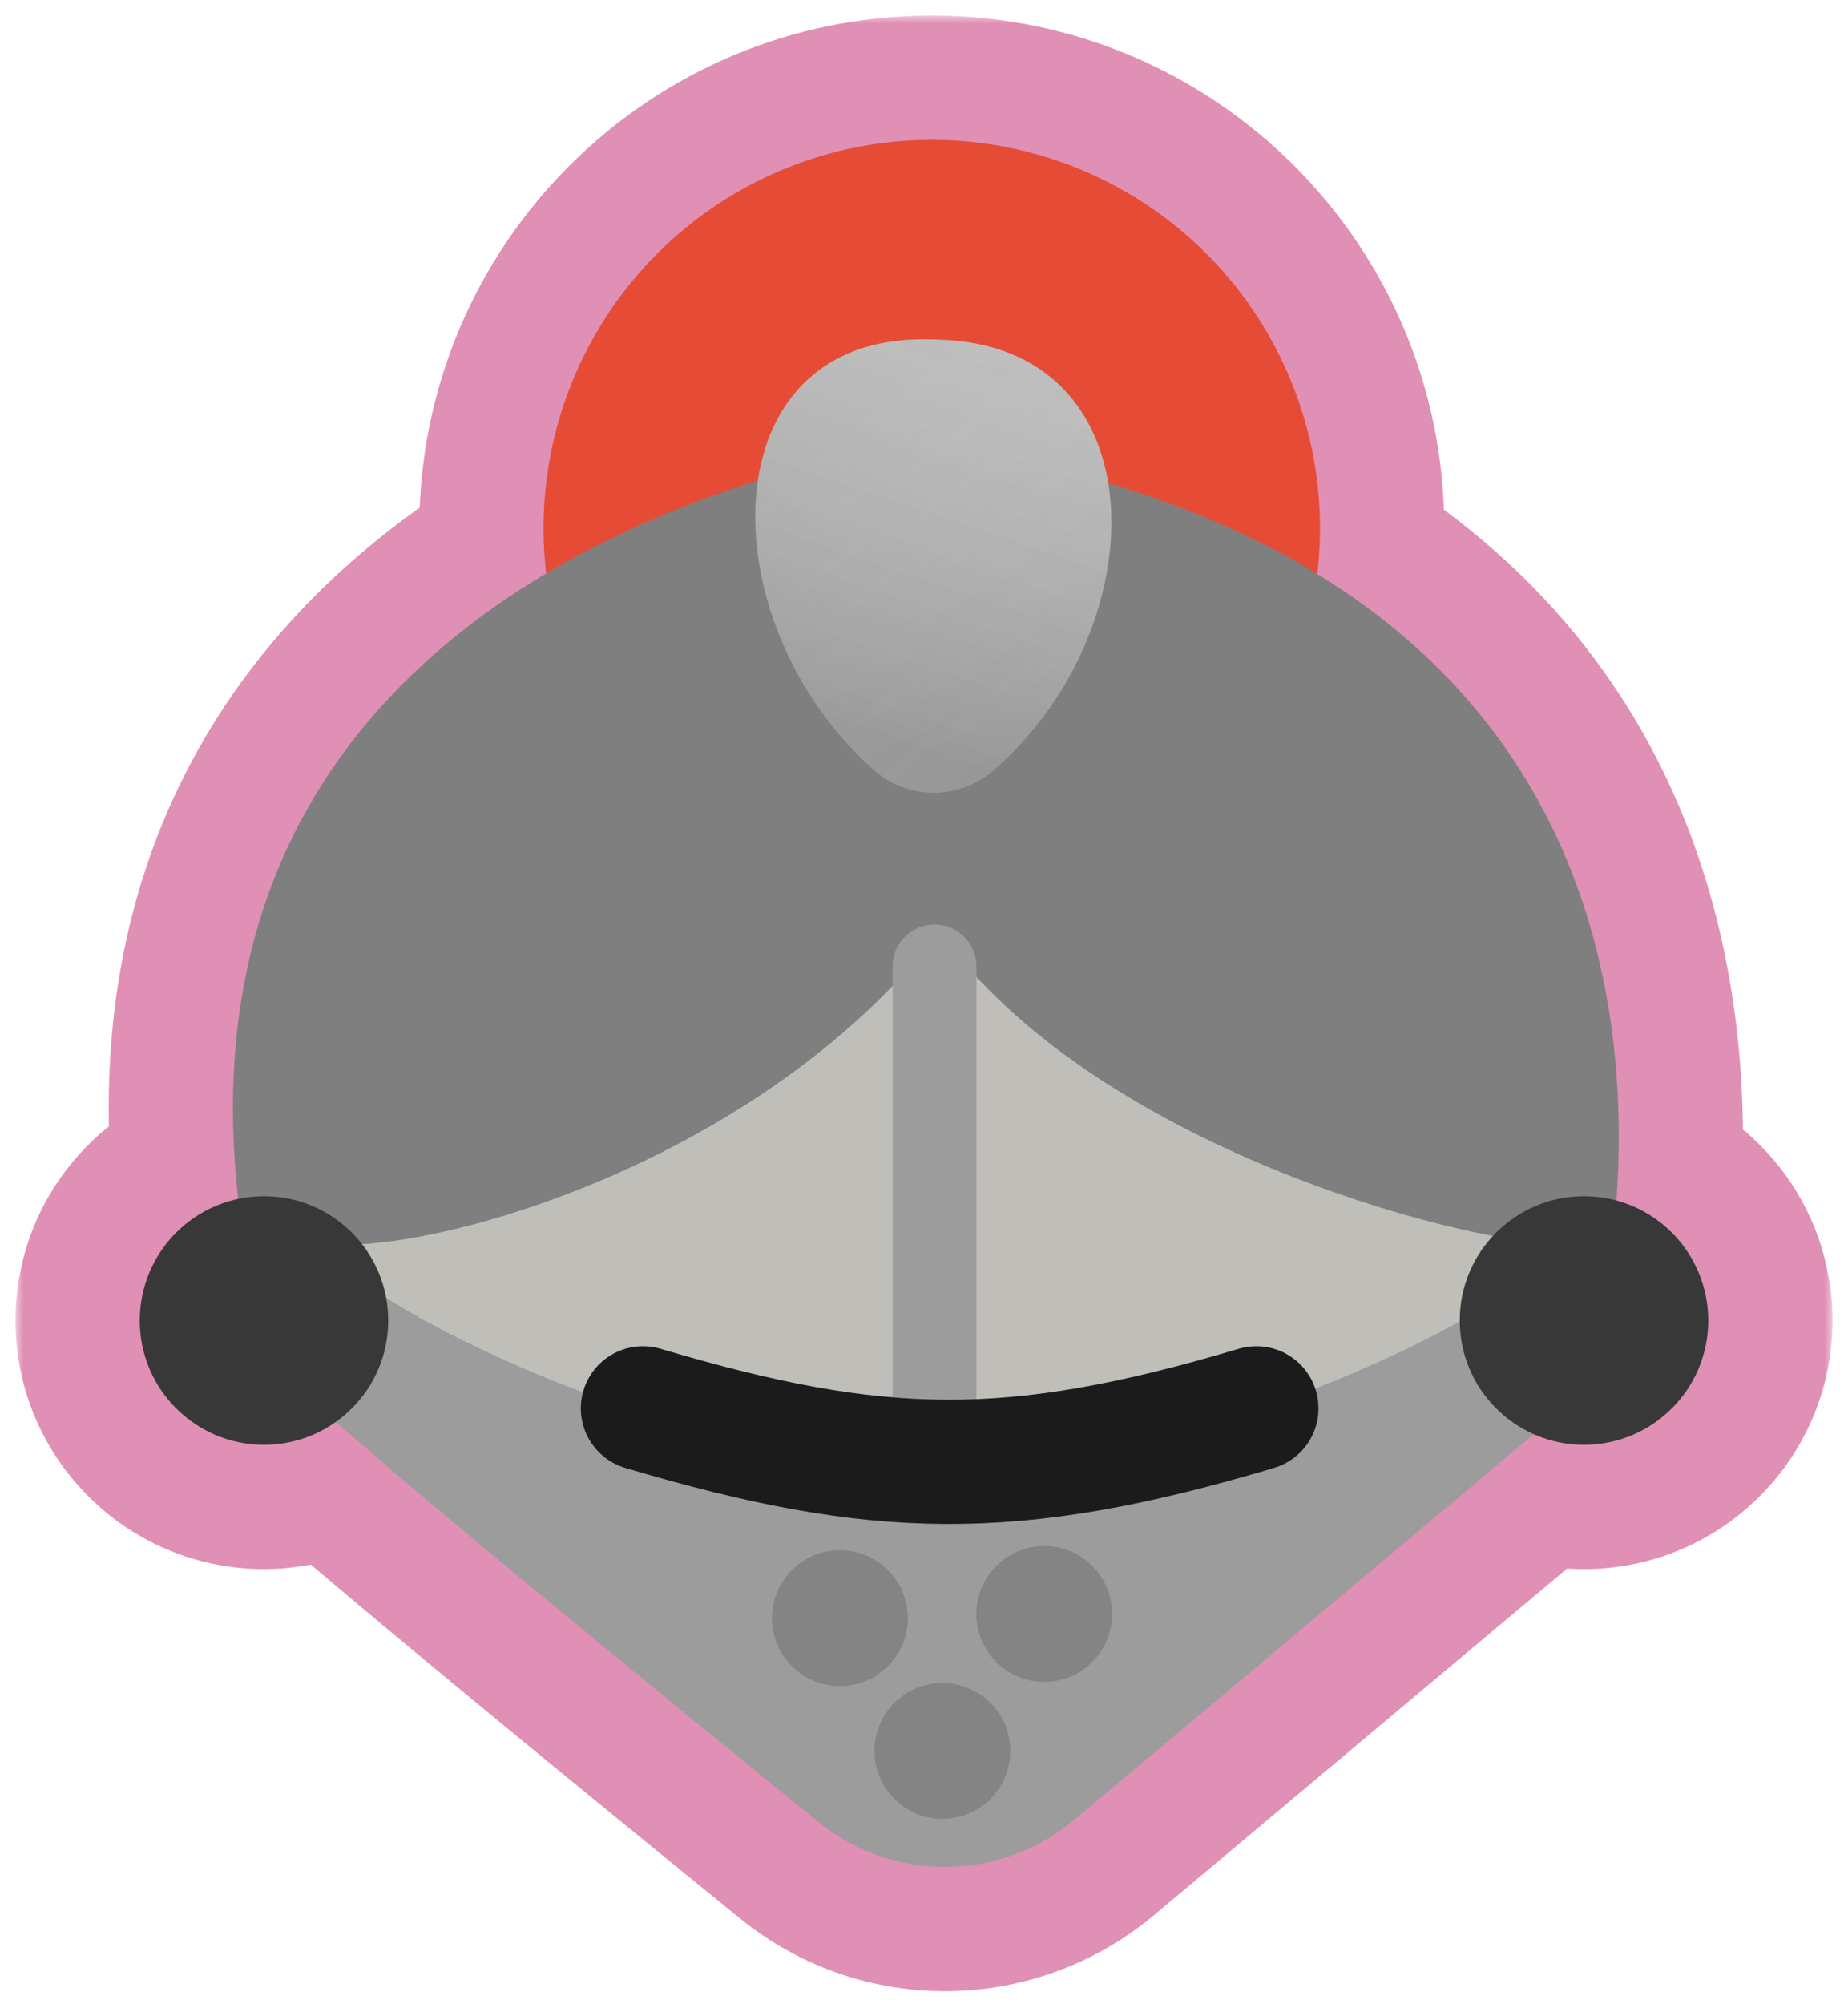 <svg width="119" height="129" viewBox="0 0 119 129" fill="none" xmlns="http://www.w3.org/2000/svg">
<g filter="url(#filter0_g_144_1092)">
<mask id="path-1-outside-1_144_1092" maskUnits="userSpaceOnUse" x="1" y="1" width="117" height="128" fill="black">
<rect fill="white" x="1" y="1" width="117" height="128"/>
<path d="M60 9C73.807 9 85 20.193 85 34C85 34.999 84.939 35.983 84.825 36.951C102.901 47.995 104.905 66 104.087 77.276C107.493 78.194 110 81.304 110 85C110 89.418 106.418 93 102 93C100.85 93 99.757 92.755 98.769 92.318L69.19 117.13C64.432 121.122 57.523 121.197 52.7 117.282C43.086 109.477 27.78 96.975 21.624 91.525C20.318 92.453 18.724 93 17 93C12.582 93 9 89.418 9 85C9 81.151 11.719 77.938 15.34 77.174C12.939 55.879 23.691 43.743 35.17 36.914C35.059 35.958 35 34.986 35 34C35 20.193 46.193 9 60 9Z"/>
</mask>
<path d="M60 9C73.807 9 85 20.193 85 34C85 34.999 84.939 35.983 84.825 36.951C102.901 47.995 104.905 66 104.087 77.276C107.493 78.194 110 81.304 110 85C110 89.418 106.418 93 102 93C100.85 93 99.757 92.755 98.769 92.318L69.19 117.13C64.432 121.122 57.523 121.197 52.7 117.282C43.086 109.477 27.78 96.975 21.624 91.525C20.318 92.453 18.724 93 17 93C12.582 93 9 89.418 9 85C9 81.151 11.719 77.938 15.34 77.174C12.939 55.879 23.691 43.743 35.17 36.914C35.059 35.958 35 34.986 35 34C35 20.193 46.193 9 60 9Z" fill="#E08FB5"/>
<path d="M84.825 36.951L76.88 36.017L76.281 41.106L80.654 43.778L84.825 36.951ZM104.087 77.276L96.108 76.697L95.63 83.282L102.005 85.001L104.087 77.276ZM110 85L118 85L118 85L110 85ZM98.769 92.318L102.004 85.002L97.446 82.986L93.627 86.189L98.769 92.318ZM69.19 117.13L74.332 123.259L74.332 123.259L69.19 117.13ZM52.7 117.282L47.658 123.493L47.658 123.493L52.7 117.282ZM21.624 91.525L26.927 85.535L22.172 81.326L16.993 85.002L21.624 91.525ZM9 85L1 85L1 85L9 85ZM15.34 77.174L16.992 85.001L24.104 83.5L23.29 76.278L15.34 77.174ZM35.17 36.914L39.26 43.789L43.714 41.14L43.117 35.992L35.17 36.914ZM60 9V17C69.389 17 77 24.611 77 34H85H93C93 15.775 78.225 1 60 1V9ZM85 34H77C77 34.673 76.959 35.345 76.88 36.017L84.825 36.951L92.77 37.886C92.919 36.621 93 35.325 93 34H85ZM84.825 36.951L80.654 43.778C94.979 52.53 96.834 66.69 96.108 76.697L104.087 77.276L112.066 77.855C112.976 65.311 110.823 43.46 88.996 30.125L84.825 36.951ZM104.087 77.276L102.005 85.001C102.002 85 101.999 84.999 101.997 84.998C101.995 84.997 101.994 84.996 101.995 84.997C101.996 84.998 101.997 84.999 101.999 85.001C102.001 85.002 102.003 85.004 102.004 85.006C102.007 85.009 102.005 85.007 102.002 85C102.001 84.996 102 84.993 102 84.991C101.999 84.989 102 84.991 102 85L110 85L118 85C118 77.594 112.976 71.387 106.169 69.552L104.087 77.276ZM110 85L102 85L102 85V93V101C110.837 101 118 93.836 118 85L110 85ZM102 93V85C101.996 85 101.995 85 101.995 85C101.996 85 101.997 85 101.999 85.001C102.003 85.001 102.005 85.002 102.004 85.002L98.769 92.318L95.533 99.635C97.512 100.51 99.705 101 102 101V93ZM98.769 92.318L93.627 86.189L64.049 111.001L69.19 117.13L74.332 123.259L103.91 98.448L98.769 92.318ZM69.19 117.13L64.049 111.001C62.209 112.544 59.571 112.555 57.742 111.071L52.7 117.282L47.658 123.493C55.474 129.838 66.654 129.699 74.332 123.259L69.19 117.13ZM52.7 117.282L57.742 111.071C48.069 103.219 32.923 90.844 26.927 85.535L21.624 91.525L16.321 97.516C22.636 103.105 38.102 115.736 47.658 123.493L52.7 117.282ZM21.624 91.525L16.993 85.002C16.987 85.006 16.987 85.005 16.995 85.002C16.998 85.001 17.002 85 17.005 85C17.008 84.999 17.007 85 17 85V93V101C20.446 101 23.649 99.899 26.255 98.049L21.624 91.525ZM17 93V85L17 85L9 85L1 85C1 93.836 8.163 101 17 101V93ZM9 85L17 85C17 84.995 17 84.992 17 84.991C17 84.99 17 84.99 17 84.991C17 84.993 16.999 84.997 16.998 85.001C16.995 85.008 16.993 85.009 16.996 85.005C16.998 85.003 17 85.001 17.002 84.999C17.004 84.998 17.005 84.997 17.005 84.997C17.006 84.997 17.004 84.997 17.001 84.999C16.998 85 16.995 85.001 16.992 85.001L15.34 77.174L13.688 69.346C6.444 70.875 1 77.291 1 85L9 85ZM15.34 77.174L23.29 76.278C22.269 67.227 24.062 60.616 26.959 55.652C29.918 50.583 34.334 46.72 39.26 43.789L35.17 36.914L31.08 30.039C24.527 33.937 17.828 39.556 13.141 47.586C8.393 55.721 6.01 65.826 7.39 78.07L15.34 77.174ZM35.17 36.914L43.117 35.992C43.04 35.331 43 34.667 43 34H35H27C27 35.305 27.078 36.585 27.223 37.837L35.17 36.914ZM35 34H43C43 24.611 50.611 17 60 17V9V1C41.775 1 27 15.775 27 34H35Z" fill="#E08FB5" mask="url(#path-1-outside-1_144_1092)"/>
<circle cx="60" cy="34" r="25" fill="#E64C35"/>
<path d="M101.905 87.693L61.439 104.162C60.12 104.699 58.642 104.693 57.327 104.145L17.38 87.5C3.825 38.423 52.314 29.543 58.695 28.594C59.156 28.525 59.635 28.537 60.096 28.607C114.458 36.91 103.898 81.91 102.514 87.026C102.429 87.339 102.205 87.571 101.905 87.693Z" fill="#7F7F7F"/>
<path d="M59.537 21.839C60.02 21.842 60.505 21.858 60.99 21.887C74.742 22.703 74.385 40.629 63.941 49.611C61.694 51.543 58.357 51.486 56.178 49.479L55.921 49.243C45.697 39.824 45.636 21.76 59.537 21.839Z" fill="#C1C1C1"/>
<path d="M59.537 21.839C60.02 21.842 60.505 21.858 60.99 21.887C74.742 22.703 74.385 40.629 63.941 49.611C61.694 51.543 58.357 51.486 56.178 49.479L55.921 49.243C45.697 39.824 45.636 21.76 59.537 21.839Z" fill="url(#paint0_linear_144_1092)" fill-opacity="0.2"/>
<path d="M59.537 21.839C60.02 21.842 60.505 21.858 60.99 21.887C74.742 22.703 74.385 40.629 63.941 49.611C61.694 51.543 58.357 51.486 56.178 49.479L55.921 49.243C45.697 39.824 45.636 21.76 59.537 21.839Z" fill="url(#paint1_linear_144_1092)" fill-opacity="0.2"/>
<path d="M58.798 62.042C59.681 61.047 61.28 61.074 62.153 62.079C72.947 74.506 94.628 80.072 100.705 80.114C101.77 80.122 102.417 81.323 101.692 82.028C94.106 89.402 85.755 93.32 77.6 95.273L78.082 96.403C74.173 96.785 69.318 97.092 63.979 96.975C59.276 97.092 54.855 96.786 50.944 96.403L51.192 95.82C40.769 94.093 29.918 90.146 21.315 81.955C20.59 81.266 21.205 80.107 22.257 80.114C29.14 80.161 47.34 74.958 58.798 62.042Z" fill="#BFBEB9"/>
<path d="M60.176 94.215C60.177 84.215 60.176 62.215 60.176 62.215" stroke="#9C9C9C" stroke-width="5.399" stroke-linecap="round" stroke-linejoin="round"/>
<path d="M21.73 81.214C20.209 79.819 17.85 79.903 16.431 81.402C15.013 82.902 15.059 85.262 16.536 86.704L16.538 86.706C16.538 86.706 16.54 86.708 16.542 86.709C16.545 86.712 16.549 86.718 16.555 86.724C16.568 86.736 16.586 86.753 16.61 86.776L16.821 86.981L16.856 87.015C17.04 87.194 17.3 87.446 17.629 87.764C18.33 88.44 19.346 89.415 20.606 90.614C25.899 95.44 42.502 109.004 52.7 117.282C57.523 121.197 64.431 121.122 69.19 117.13L100.848 90.575C102.084 89.382 103.079 88.412 103.767 87.738C104.11 87.402 104.376 87.14 104.558 86.961C104.648 86.872 104.718 86.802 104.765 86.756C104.788 86.733 104.806 86.715 104.818 86.703L104.837 86.685C106.303 85.231 106.332 82.871 104.902 81.382C103.472 79.893 101.112 79.827 99.602 81.233C96.288 84.317 87.475 88.975 76.252 92.267C65.135 94.481 56.776 95.529 45.477 92.267C34.069 88.973 25.104 84.307 21.73 81.214Z" fill="#9C9C9C"/>
<path d="M80.902 90.655C65.154 95.346 56.525 95.143 41.402 90.655" stroke="#1B1B1B" stroke-width="8" stroke-linecap="round" stroke-linejoin="round"/>
<g opacity="0.69">
<circle cx="67.243" cy="103.889" r="4.373" transform="rotate(-5.936 67.243 103.889)" fill="#797979"/>
<circle cx="60.684" cy="112.705" r="4.373" transform="rotate(-5.936 60.684 112.705)" fill="#797979"/>
<circle cx="54.082" cy="104.158" r="4.373" transform="rotate(-5.936 54.082 104.158)" fill="#797979"/>
</g>
<circle cx="102" cy="85" r="8" fill="#383838"/>
<circle cx="17" cy="85" r="8" fill="#383838"/>
</g>
<defs>
<filter id="filter0_g_144_1092" x="0.3" y="0.3" width="118.4" height="128.572" filterUnits="userSpaceOnUse" color-interpolation-filters="sRGB">
<feFlood flood-opacity="0" result="BackgroundImageFix"/>
<feBlend mode="normal" in="SourceGraphic" in2="BackgroundImageFix" result="shape"/>
<feTurbulence type="fractalNoise" baseFrequency="0.714 0.714" numOctaves="3" seed="6672" />
<feDisplacementMap in="shape" scale="1.4" xChannelSelector="R" yChannelSelector="G" result="displacedImage" width="100%" height="100%" />
<feMerge result="effect1_texture_144_1092">
<feMergeNode in="displacedImage"/>
</feMerge>
</filter>
<linearGradient id="paint0_linear_144_1092" x1="84.699" y1="11.55" x2="63.73" y2="73.456" gradientUnits="userSpaceOnUse">
<stop stop-color="white" stop-opacity="0"/>
<stop offset="0.659"/>
</linearGradient>
<linearGradient id="paint1_linear_144_1092" x1="67.724" y1="15.865" x2="111.347" y2="71.503" gradientUnits="userSpaceOnUse">
<stop stop-color="white" stop-opacity="0"/>
<stop offset="0.659"/>
</linearGradient>
</defs>
</svg>
